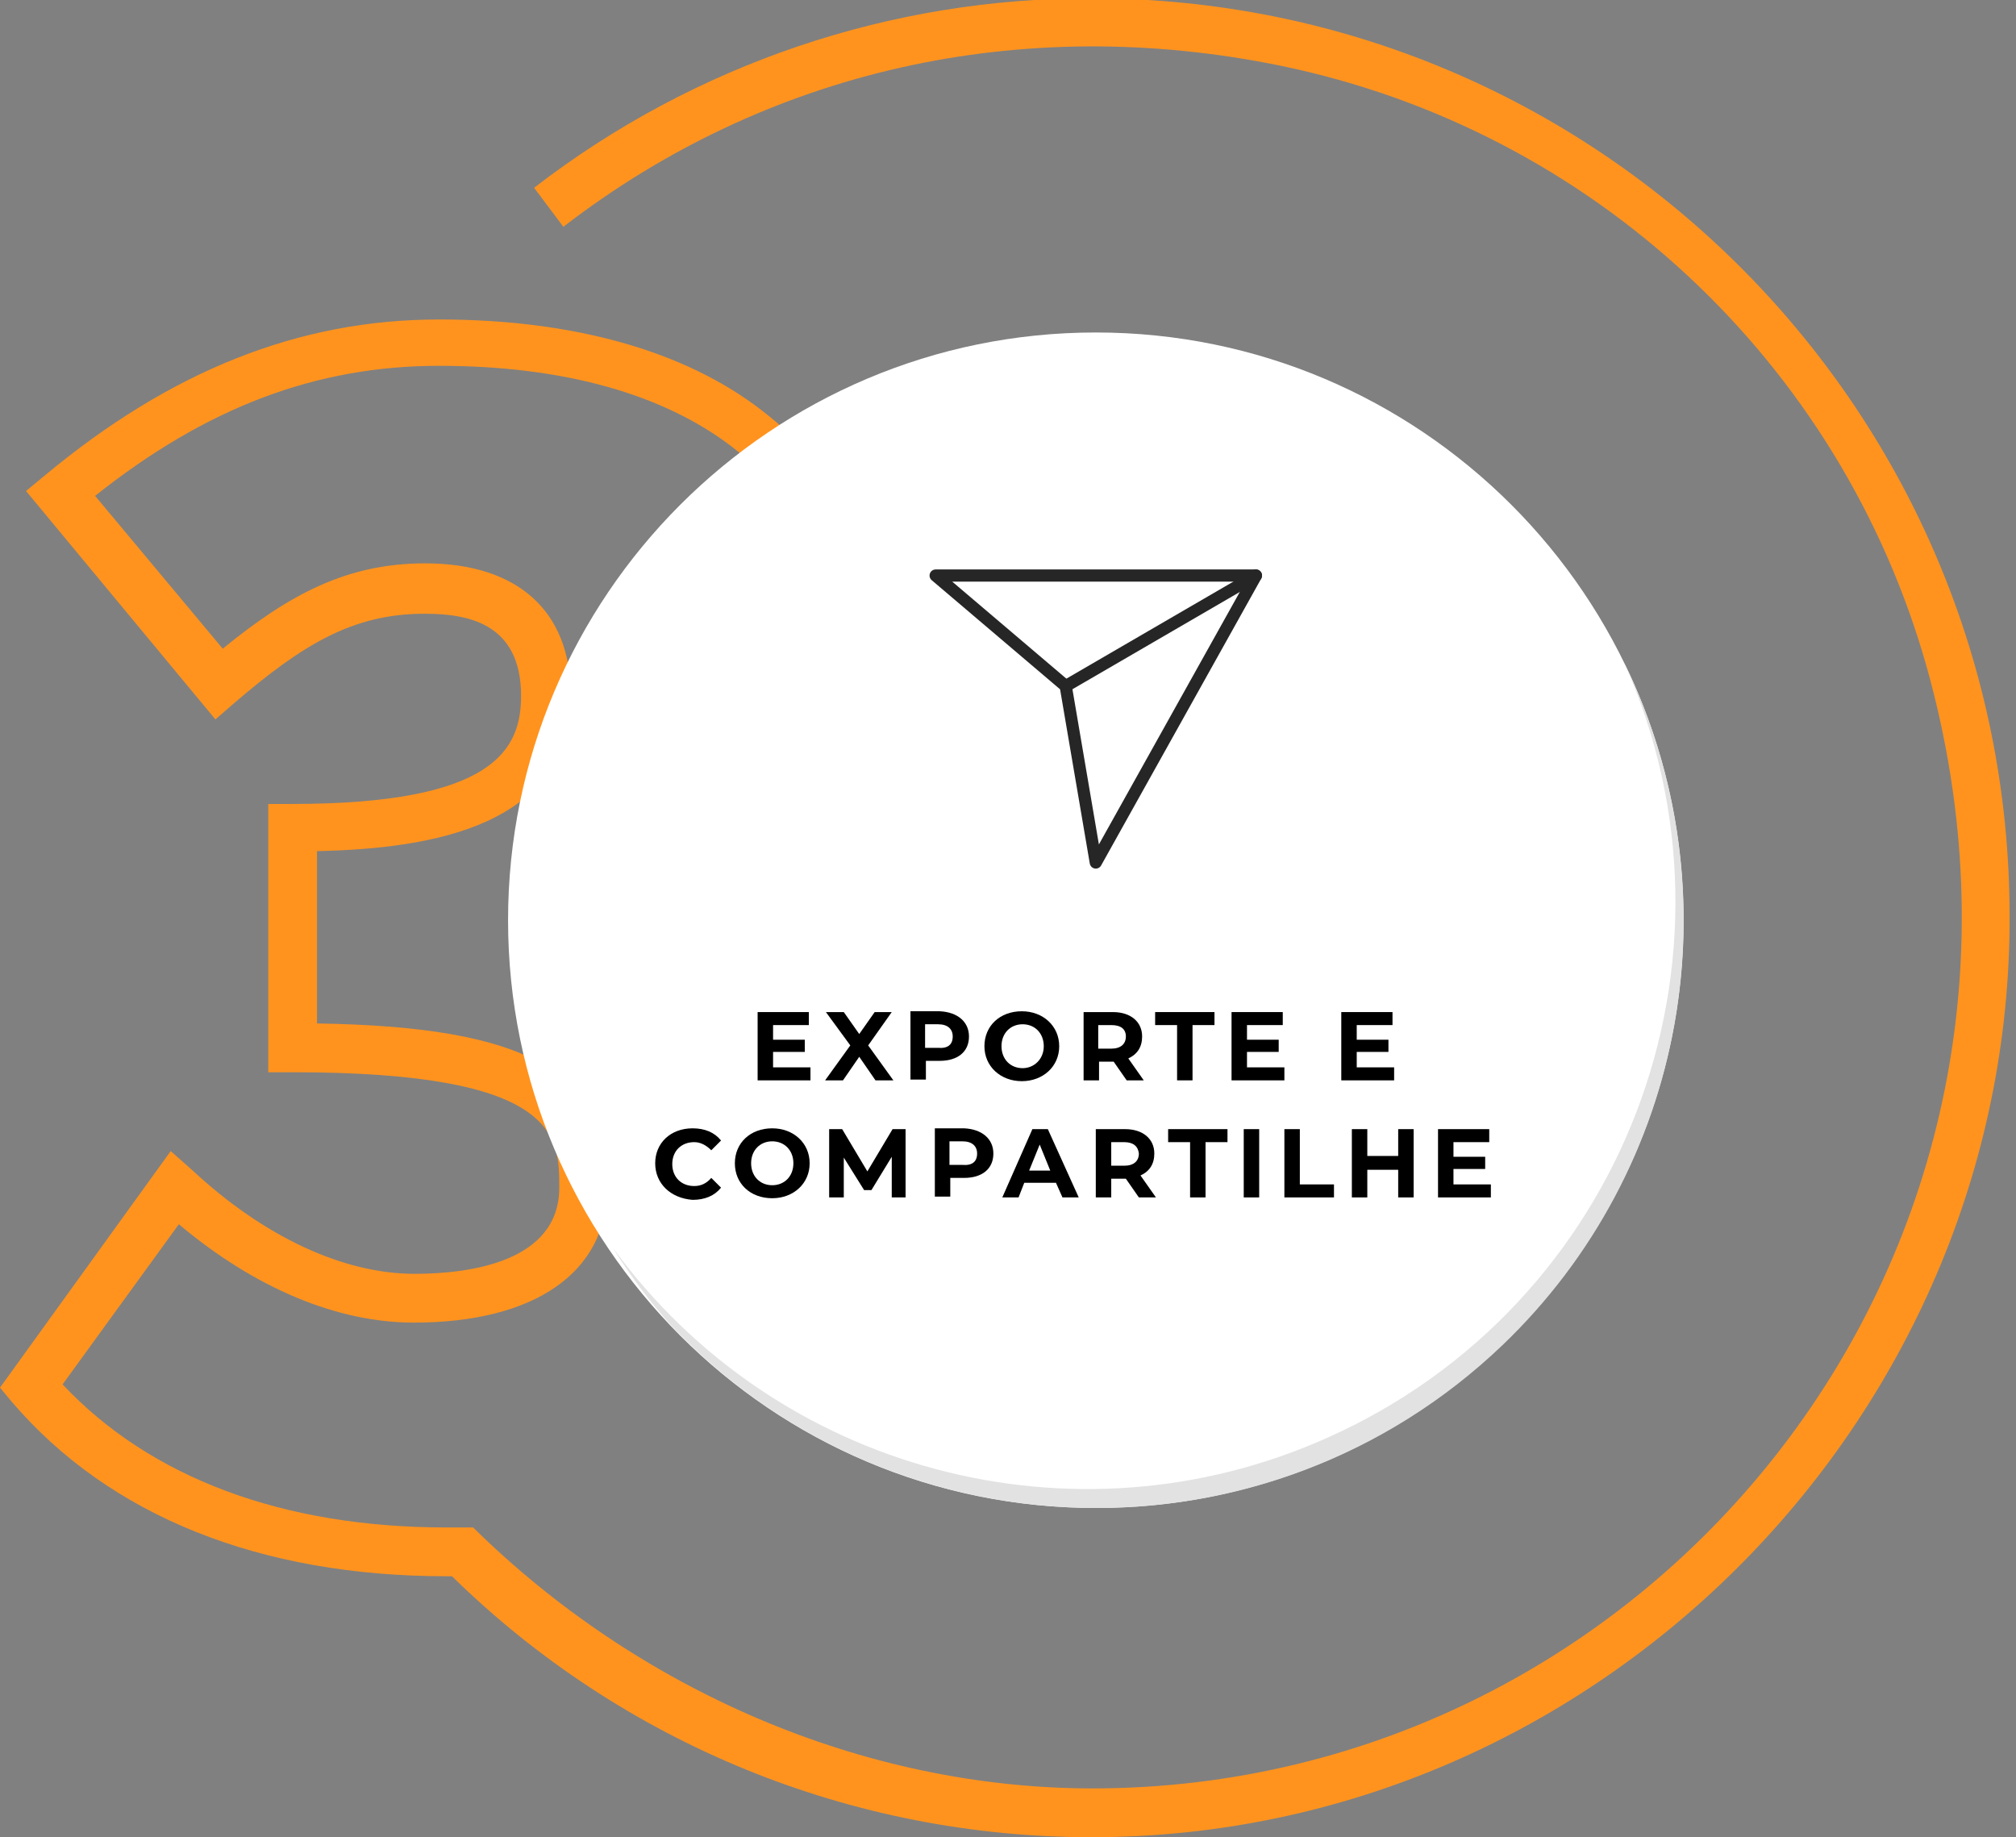 <?xml version="1.0" encoding="utf-8"?>
<!-- Generator: Adobe Illustrator 25.4.1, SVG Export Plug-In . SVG Version: 6.00 Build 0)  -->
<svg version="1.1" id="Camada_1" xmlns="http://www.w3.org/2000/svg" xmlns:xlink="http://www.w3.org/1999/xlink" x="0px" y="0px"
	 viewBox="0 0 248 226" style="enable-background:new 0 0 248 226;" xml:space="preserve">
<rect x="0" y="0" width="248" height="226" fill="#808080" stroke="none"/>
<style type="text/css">
	.st0{fill:#FF931E;}
	.st1{fill:#FFFFFF;}
	.st2{fill:#E2E2E2;}
	.st3{enable-background:new    ;}
	.st4{fill:none;stroke:#262626;stroke-width:1.5;stroke-linecap:round;stroke-linejoin:round;}
</style>
<path class="st0" d="M134.4-0.2c-24.8-0.1-49,8.1-68.7,23.3l3.6,4.8C94.2,8.7,125.5,1.5,157.6,8.1C195.8,16,226.4,44.5,237,82
	c20.3,72.2-33.6,138-102.6,138c-28.3,0-56-12.2-76.2-32.1h-3.3c-20.1,0-36.4-6.1-47.2-17.6L22,150.6c9.4,7.9,19.5,12.1,28.9,12.1
	c14.9,0,23.8-6.2,23.8-16.6c0-14.2-9.7-19.8-35.7-20.2v-21.2c14.2-0.3,31.2-3.1,31.2-19.3c0-10.2-6.5-16.1-17.9-16.1
	c-9.6,0-16.7,3.8-24.9,10.5L11.7,61C25.4,50.1,38.9,45,54,45c30.7,0,49,14,49,37.5c0,12.7-6.9,21.9-21.3,28.3l-1.8,0.8v5.2l2.1,0.7
	c16.4,5,25.4,16.2,25.4,31.5h6c0-16.3-8.5-28.6-24-35.2c13-7.3,19.5-17.7,19.5-31c0-13.6-5.3-24.8-15.3-32.4
	C84.1,43.1,70.4,39.3,54,39.3c-17.2,0-33,6.3-48.5,19.2l-2.3,1.9l23.3,28.1l2.3-2c8.4-7.2,14.6-11,23.4-11c5.1,0,11.9,1,11.9,10.1
	c0,6.6-3.3,13.3-28.2,13.3H33v33h3c32.8,0,32.8,7.9,32.8,14.2c0,9.2-11.2,10.6-17.8,10.6c-8.7,0-18.5-4.5-27.4-12.8l-2.6-2.3
	L0,170.7l1.5,1.8c12,14,30.5,21.4,53.4,21.4h0.7c21,20.6,49.2,32.1,78.6,32.1c62.5,0.1,114-52.3,113-114.8
	C246.4,49.6,196.1-0.2,134.4-0.2z"/>
<path class="st1" d="M207.1,113.2c0,39.9-32.4,72.3-72.3,72.3s-72.3-32.4-72.3-72.3s32.4-72.3,72.3-72.3
	C174.7,40.9,207.1,73.3,207.1,113.2L207.1,113.2z"/>
<path class="st2" d="M199.8,81.5c16.3,36.5-0.1,79.2-36.6,95.4c-31.1,13.9-67.8,4.1-87.8-23.4c2.1,3.4,4.5,6.6,7.2,9.6
	c27.5,28.9,73.3,30,102.2,2.4C207.5,143.8,213.6,109.8,199.8,81.5z"/>
<g class="st3">
	<path d="M99.7,131.3v1.6h-6.5v-8.4h6.3v1.6h-4.4v1.8h3.9v1.5h-3.9v1.9H99.7z"/>
</g>
<g class="st3">
	<path d="M107.7,132.9l-2-2.9l-2,2.9h-2.2l3.1-4.3l-3-4.1h2.2l1.9,2.7l1.9-2.7h2.1l-2.9,4.1l3.1,4.3H107.7z"/>
</g>
<g class="st3">
	<path d="M119.2,127.5c0,1.9-1.4,3-3.6,3h-1.7v2.3h-1.9v-8.4h3.6C117.8,124.5,119.2,125.7,119.2,127.5z M117.2,127.5
		c0-0.9-0.6-1.5-1.8-1.5h-1.6v2.9h1.6C116.6,129,117.2,128.5,117.2,127.5z"/>
	<path d="M121.1,128.7c0-2.5,1.9-4.3,4.6-4.3c2.6,0,4.6,1.8,4.6,4.3c0,2.5-2,4.3-4.6,4.3C123.1,133,121.1,131.2,121.1,128.7z
		 M128.4,128.7c0-1.6-1.1-2.7-2.6-2.7c-1.5,0-2.6,1.1-2.6,2.7c0,1.6,1.1,2.7,2.6,2.7C127.2,131.4,128.4,130.3,128.4,128.7z"/>
</g>
<g class="st3">
	<path d="M138.6,132.9l-1.6-2.3h-0.1h-1.7v2.3h-1.9v-8.4h3.6c2.2,0,3.6,1.2,3.6,3c0,1.3-0.6,2.2-1.7,2.7l1.9,2.7H138.6z
		 M136.7,126.1h-1.6v2.9h1.6c1.2,0,1.8-0.6,1.8-1.5C138.5,126.6,137.9,126.1,136.7,126.1z"/>
</g>
<g class="st3">
	<path d="M144.8,126.1h-2.7v-1.6h7.3v1.6h-2.7v6.8h-1.9V126.1z"/>
	<path d="M158,131.3v1.6h-6.5v-8.4h6.3v1.6h-4.4v1.8h3.9v1.5h-3.9v1.9H158z"/>
	<path d="M171.5,131.3v1.6H165v-8.4h6.3v1.6h-4.4v1.8h3.9v1.5h-3.9v1.9H171.5z"/>
</g>
<g class="st3">
	<path d="M80.6,143.1c0-2.5,1.9-4.3,4.6-4.3c1.5,0,2.7,0.5,3.5,1.5l-1.2,1.2c-0.6-0.6-1.3-1-2.1-1c-1.6,0-2.7,1.1-2.7,2.7
		c0,1.6,1.1,2.7,2.7,2.7c0.8,0,1.5-0.3,2.1-1l1.2,1.2c-0.8,1-2,1.5-3.5,1.5C82.5,147.4,80.6,145.6,80.6,143.1z"/>
</g>
<g class="st3">
	<path d="M90.4,143.1c0-2.5,1.9-4.3,4.6-4.3c2.6,0,4.6,1.8,4.6,4.3c0,2.5-2,4.3-4.6,4.3C92.3,147.4,90.4,145.6,90.4,143.1z
		 M97.6,143.1c0-1.6-1.1-2.7-2.6-2.7c-1.5,0-2.6,1.1-2.6,2.7c0,1.6,1.1,2.7,2.6,2.7C96.5,145.8,97.6,144.7,97.6,143.1z"/>
	<path d="M109.7,147.3l0-5l-2.5,4.1h-0.9l-2.5-4v4.9H102v-8.4h1.6l3.1,5.2l3.1-5.2h1.6l0,8.4H109.7z"/>
</g>
<g class="st3">
	<path d="M122.2,141.9c0,1.9-1.4,3-3.6,3h-1.7v2.3h-1.9v-8.4h3.6C120.8,138.9,122.2,140.1,122.2,141.9z M120.2,141.9
		c0-0.9-0.6-1.5-1.8-1.5h-1.6v2.9h1.6C119.6,143.4,120.2,142.9,120.2,141.9z"/>
</g>
<g class="st3">
	<path d="M129.9,145.5H126l-0.7,1.8h-2l3.7-8.4h1.9l3.8,8.4h-2L129.9,145.5z M129.2,144l-1.3-3.2l-1.3,3.2H129.2z"/>
</g>
<g class="st3">
	<path d="M140.1,147.3l-1.6-2.3h-0.1h-1.7v2.3h-1.9v-8.4h3.6c2.2,0,3.6,1.2,3.6,3c0,1.3-0.6,2.2-1.7,2.7l1.9,2.7H140.1z
		 M138.3,140.5h-1.6v2.9h1.6c1.2,0,1.8-0.6,1.8-1.5C140,141,139.4,140.5,138.3,140.5z"/>
</g>
<g class="st3">
	<path d="M146.4,140.5h-2.7v-1.6h7.3v1.6h-2.7v6.8h-1.9V140.5z"/>
	<path d="M153,138.9h1.9v8.4H153V138.9z"/>
	<path d="M158,138.9h1.9v6.8h4.2v1.6H158V138.9z"/>
	<path d="M173.9,138.9v8.4H172v-3.4h-3.8v3.4h-1.9v-8.4h1.9v3.3h3.8v-3.3H173.9z"/>
	<path d="M183.4,145.7v1.6h-6.5v-8.4h6.3v1.6h-4.4v1.8h3.9v1.5h-3.9v1.9H183.4z"/>
</g>
<polygon class="st4" points="115.1,70.8 154.5,70.8 134.8,106.1 131.1,84.4 "/>
<line class="st4" x1="131.1" y1="84.4" x2="154.5" y2="70.8"/>
</svg>
